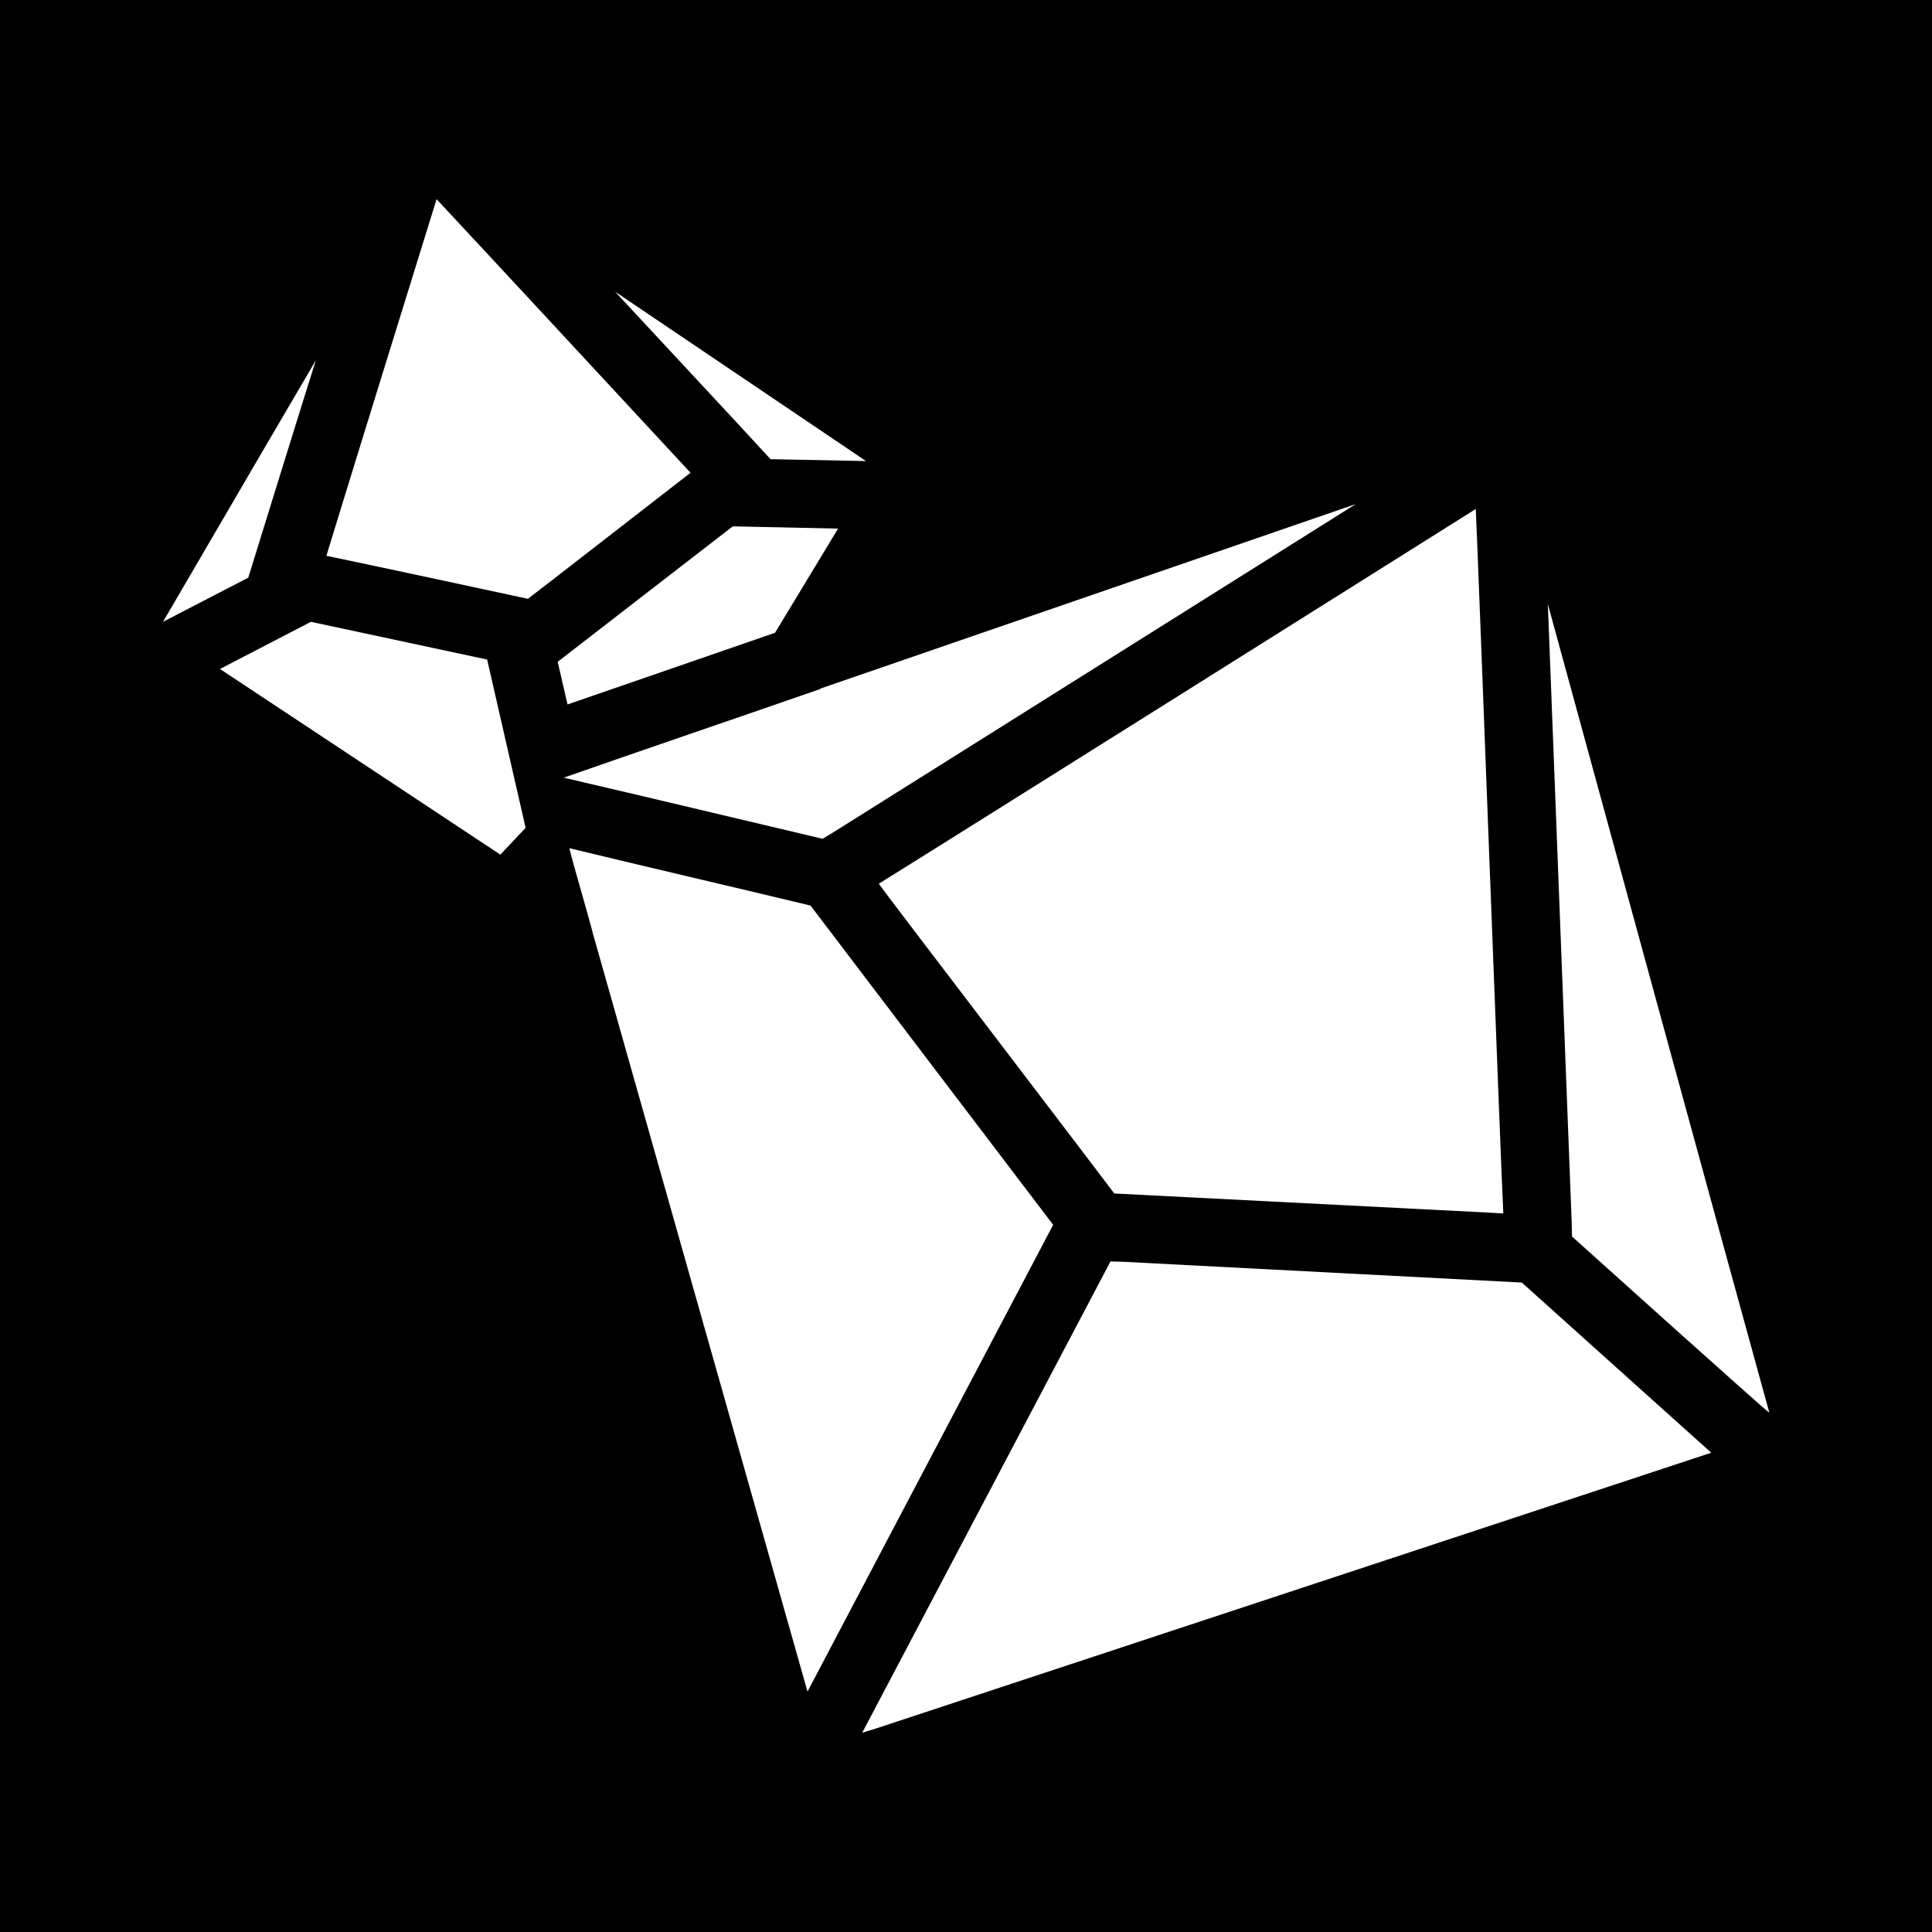 <?xml version="1.0" encoding="UTF-8" standalone="no"?>
<!-- Generator: Adobe Illustrator 28.1.0, SVG Export Plug-In . SVG Version: 6.00 Build 0)  -->

<svg
   version="1.1"
   id="svg1"
   inkscape:version="1.4 (86a8ad7, 2024-10-11)"
   sodipodi:docname="2d10.svg"
   x="0px"
   y="0px"
   viewBox="0 0 512 512"
   style="enable-background:new 0 0 512 512;"
   xml:space="preserve"
   xmlns:inkscape="http://www.inkscape.org/namespaces/inkscape"
   xmlns:sodipodi="http://sodipodi.sourceforge.net/DTD/sodipodi-0.dtd"
   xmlns="http://www.w3.org/2000/svg"
   xmlns:svg="http://www.w3.org/2000/svg"><defs
   id="defs1" />
<style
   type="text/css"
   id="style1">
	.st0{fill:#FFFFFF;}
</style>
<sodipodi:namedview
   bordercolor="#000000"
   borderopacity="0.25"
   id="namedview1"
   inkscape:current-layer="svg1"
   inkscape:cx="167.79972"
   inkscape:cy="217.47727"
   inkscape:deskcolor="#d1d1d1"
   inkscape:pagecheckerboard="0"
   inkscape:pageopacity="0.0"
   inkscape:showpageshadow="2"
   inkscape:window-height="1001"
   inkscape:window-maximized="1"
   inkscape:window-width="1920"
   inkscape:window-x="-9"
   inkscape:window-y="-9"
   inkscape:zoom="1.3587627"
   pagecolor="#aeaeae">
	</sodipodi:namedview>
<path
   d="M 0,0 H 512 V 512 H 0 Z"
   fill="#000000"
   fill-opacity="1"
   id="path1"
   style="enable-background:new 0 0 512 512" /><g
   id="g12"
   transform="translate(-2.004,-6.613)">
	<path
   id="polygon9"
   class="st0"
   inkscape:label="path2"
   d="M 117.7 59.4 C 113.8 71.9 92.2 141.7 88.5 153.9 C 100.5 156.4 129.901 162.7 141.901 165.3 L 148.401 160.3 C 154.201 155.8 179.7 136 185 131.9 C 176.3 122.5 126.6 68.9 117.7 59.4 z M 165 83.9 L 196.7 118 L 206.2 128.3 L 231.5 128.8 C 213.7 116.8 183.1 96.1 165 83.9 z M 85.7 102.099 C 81 110.099 59.7 146.5 54.6 155.3 L 45.2 171.4 L 67.799 159.701 C 70.599 150.601 82.6 111.899 85.7 102.099 z M 361.299 140.201 C 328.999 151.301 250.801 178.299 219.401 189.099 L 219.401 189.201 C 199.601 196.101 171.101 205.801 151.401 212.701 C 172.901 217.701 198.4 223.8 220 228.9 L 223.299 226.9 L 361.299 140.201 z M 393.1 141.5 C 384.4 147 246.601 233.6 234.901 240.8 L 236.799 243.4 C 238.399 245.6 295.499 320.4 297.299 322.9 L 299.299 323 L 397.2 328 L 400.401 328.201 C 399.701 315.001 393.6 151.2 393.1 141.5 z M 196.2 146.099 C 189.9 150.999 155.299 177.7 149.799 182 L 152.401 193.3 C 168.301 187.8 191.301 179.9 207.401 174.3 L 224.1 146.701 L 196.2 146.099 z M 412.2 166.701 L 418.5 330.099 L 418.6 334.3 C 419.4 335 469.801 380.4 470.901 381 C 458.801 337.2 424.7 212.401 412.2 166.701 z M 84.401 171.4 L 60.299 183.9 L 134.6 233.099 L 141.299 226 L 131.1 181.4 L 84.401 171.4 z M 152.901 231.4 C 153.501 234.3 158.5 251.2 159.1 253.9 L 216 454.9 L 281.1 331.201 L 216.799 246.599 C 197.699 241.999 171.901 236 152.901 231.4 z M 296.299 340.9 L 230.5 465.8 L 234.401 464.599 L 455.5 391.599 L 405.299 346.5 L 299.7 341 L 296.299 340.9 z " />
	
	
	
	
	
	
	
	
	
</g>
</svg>

